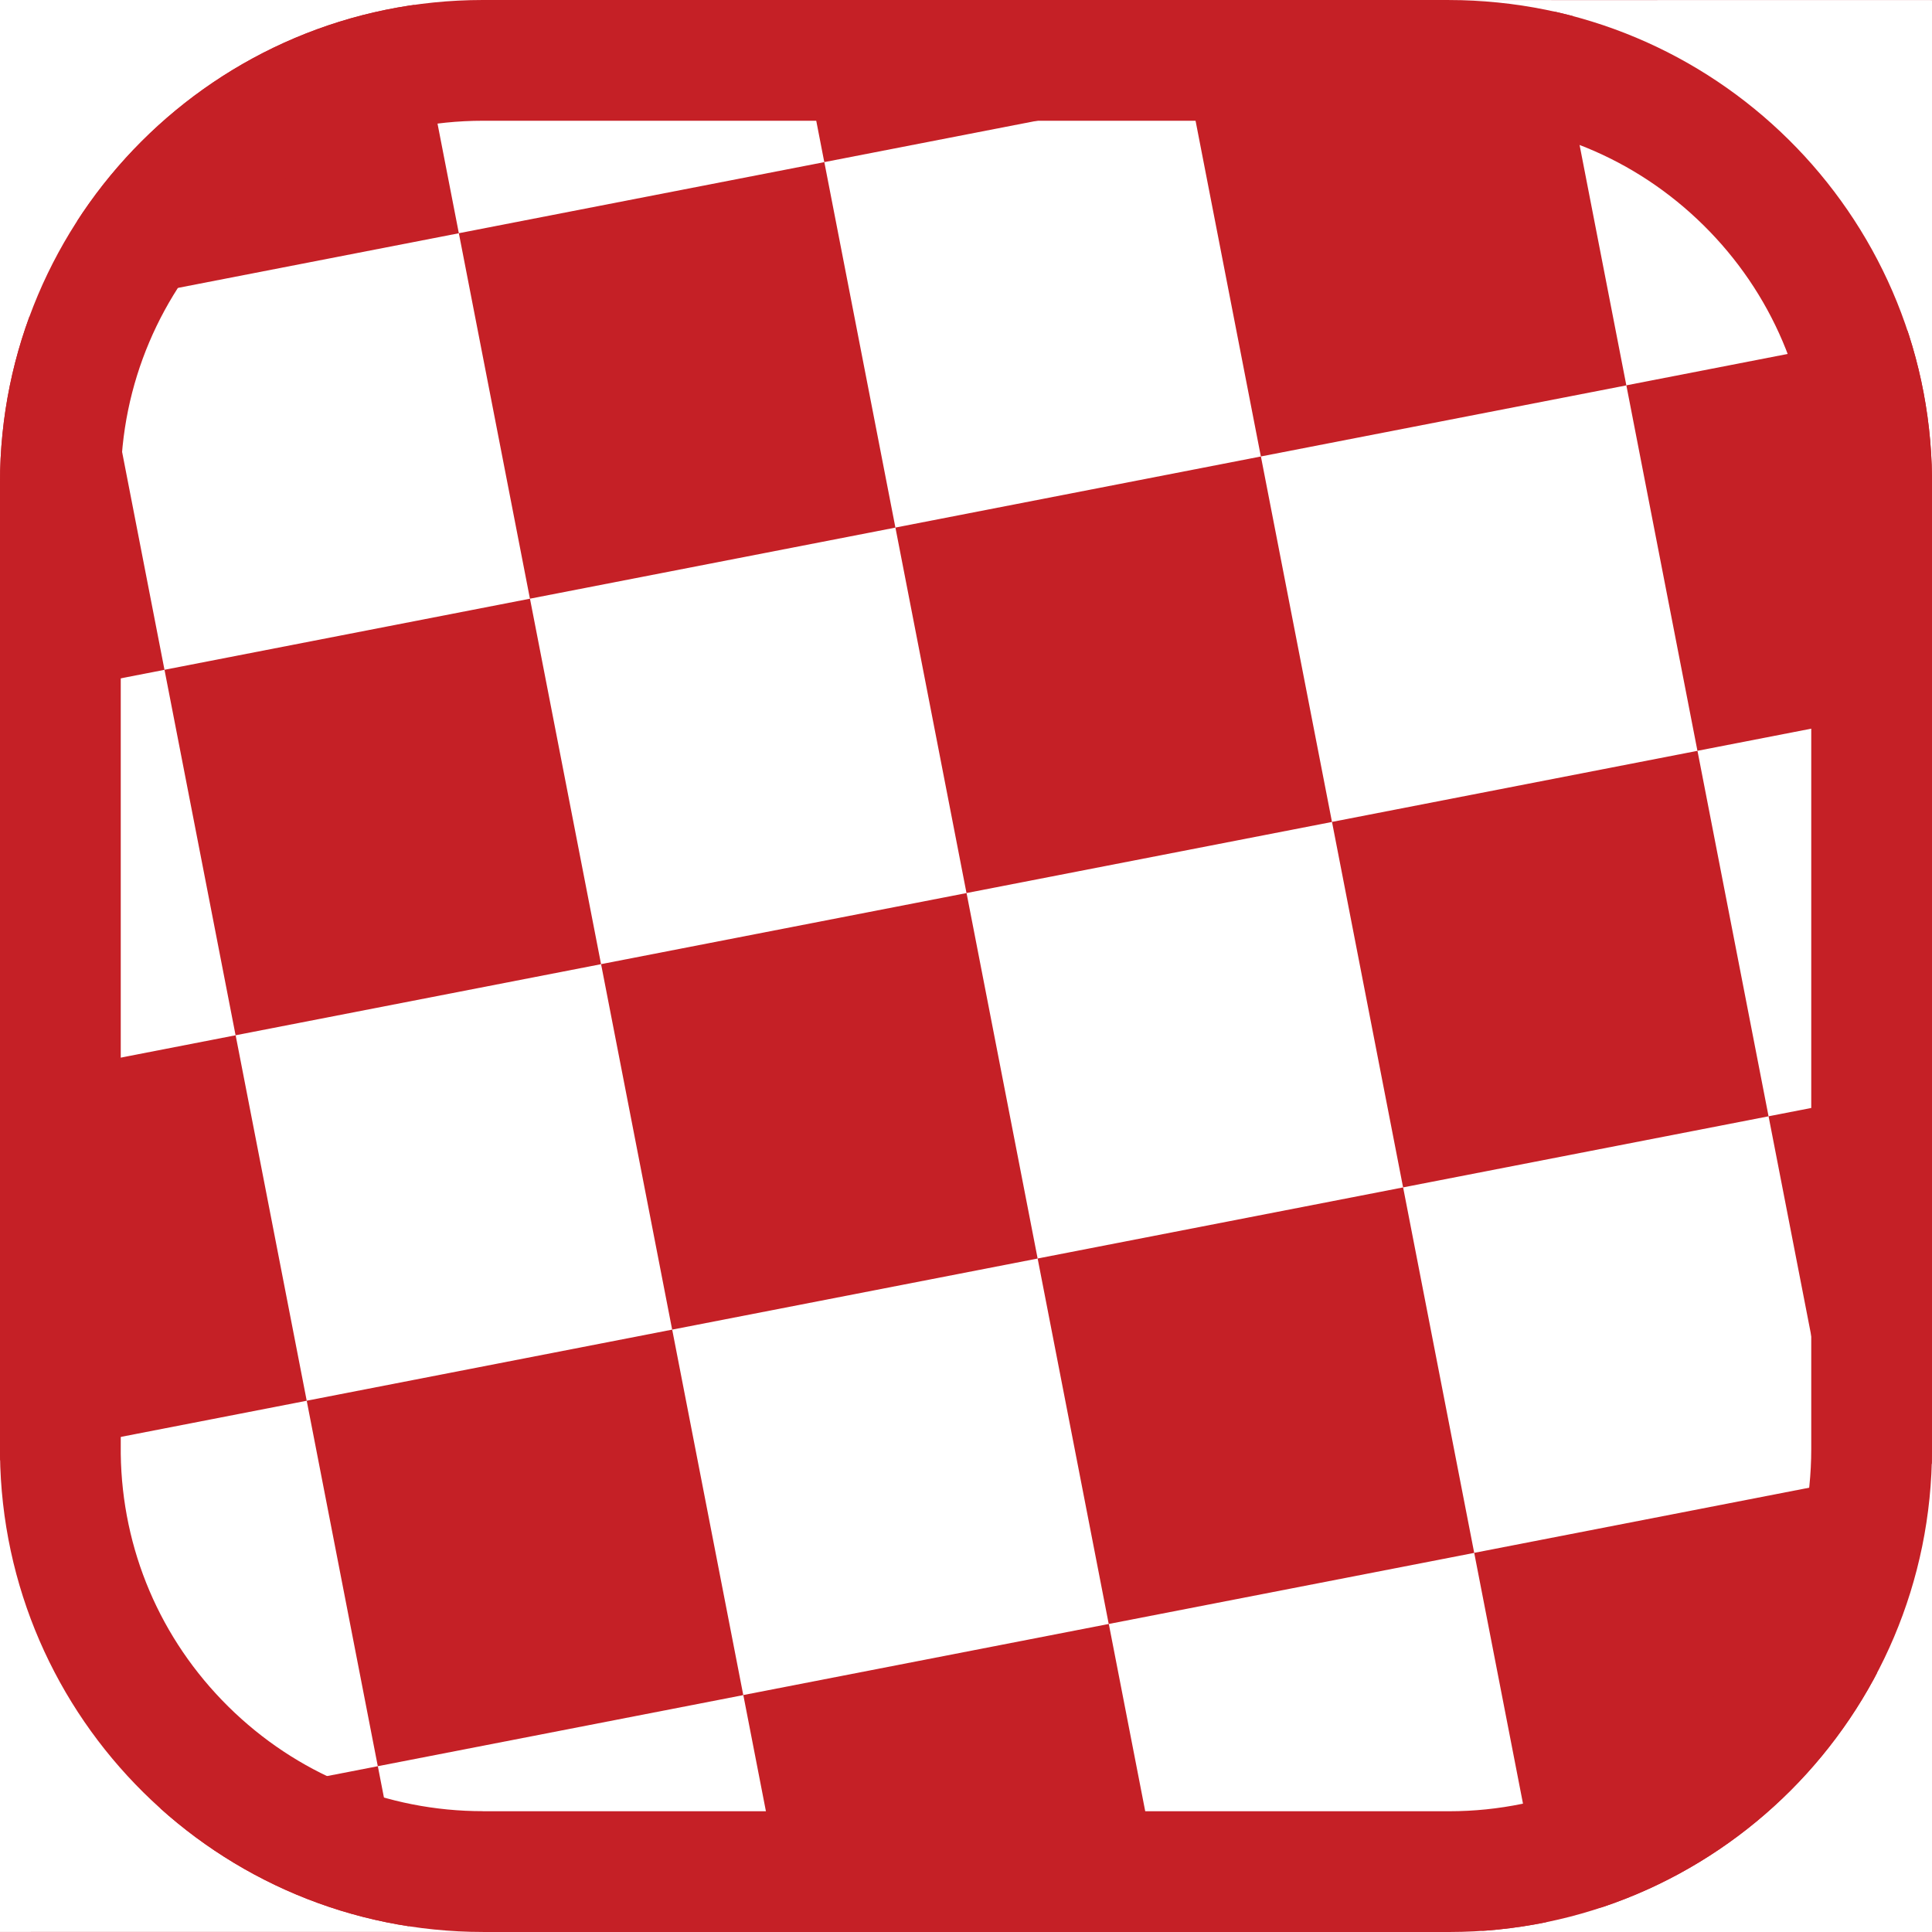 <?xml version="1.0" encoding="utf-8"?>
<!-- Generator: Adobe Illustrator 16.0.0, SVG Export Plug-In . SVG Version: 6.00 Build 0)  -->
<!DOCTYPE svg PUBLIC "-//W3C//DTD SVG 1.1//EN" "http://www.w3.org/Graphics/SVG/1.1/DTD/svg11.dtd">
<svg version="1.1" xmlns="http://www.w3.org/2000/svg" xmlns:xlink="http://www.w3.org/1999/xlink" x="0px" y="0px" width="512px"
	 height="512px" viewBox="0 0 512 512" enable-background="new 0 0 512 512" xml:space="preserve">
<g id="checkerboard">
	<defs>
		<path id="SVGID_1_" d="M384.02,0.02H512V0H127.961C57.287,0.021,0,57.32,0,128v257.489
			C0.811,455.486,57.793,511.98,127.981,511.98H0V512h384.039C454.713,511.979,512,454.68,512,384V126.473
			C511.17,56.494,454.195,0.02,384.02,0.02z"/>
	</defs>
	<clipPath id="SVGID_2_">
		<use xlink:href="#SVGID_1_"  overflow="visible"/>
	</clipPath>
	<g clip-path="url(#SVGID_2_)">
		
			<rect x="89.686" y="360.769" transform="matrix(0.982 -0.191 0.191 0.982 -75.697 34.059)" fill="#C52026" width="98.631" height="98.631"/>
		
			<rect x="167.685" y="245.131" transform="matrix(0.982 -0.191 0.191 0.982 -52.197 46.817)" fill="#C52026" width="98.632" height="98.631"/>
		
			<rect x="283.323" y="323.129" transform="matrix(0.982 -0.191 0.191 0.982 -64.956 70.316)" fill="#C52026" width="98.632" height="98.632"/>
		
			<rect x="361.323" y="207.491" transform="matrix(0.982 -0.191 0.191 0.982 -41.456 83.071)" fill="#C52026" width="98.63" height="98.631"/>
		
			<rect x="52.046" y="167.131" transform="matrix(0.982 -0.191 0.191 0.982 -39.438 23.318)" fill="#C52026" width="98.631" height="98.631"/>
		
			<rect x="130.045" y="51.493" transform="matrix(0.982 -0.191 0.191 0.982 -15.94 36.076)" fill="#C52026" width="98.631" height="98.631"/>
		
			<rect x="245.684" y="129.491" transform="matrix(0.982 -0.191 0.191 0.982 -28.699 59.575)" fill="#C52026" width="98.632" height="98.632"/>
		
			<rect x="323.683" y="13.853" transform="matrix(0.982 -0.191 0.191 0.982 -5.2 72.332)" fill="#C52026" width="98.631" height="98.631"/>
		
			<rect x="14.407" y="-26.506" transform="matrix(0.982 -0.191 0.191 0.982 -3.181 12.578)" fill="#C52026" width="98.631" height="98.631"/>
		
			<rect x="92.406" y="-142.145" transform="matrix(0.982 -0.191 0.191 0.982 20.317 25.336)" fill="#C52026" width="98.631" height="98.631"/>
		
			<rect x="208.045" y="-64.146" transform="matrix(0.982 -0.191 0.191 0.982 7.558 48.834)" fill="#C52026" width="98.631" height="98.631"/>
		
			<rect x="286.044" y="-179.784" transform="matrix(0.982 -0.191 0.191 0.982 31.056 61.592)" fill="#C52026" width="98.63" height="98.631"/>
		
			<rect x="127.325" y="554.407" transform="matrix(0.982 -0.191 0.191 0.982 -111.944 44.793)" fill="#C52026" width="98.63" height="98.631"/>
		
			<rect x="205.324" y="438.769" transform="matrix(0.982 -0.191 0.191 0.982 -88.446 57.55)" fill="#C52026" width="98.631" height="98.63"/>
		
			<rect x="320.963" y="516.768" transform="matrix(0.982 -0.191 0.191 0.982 -101.213 81.055)" fill="#C52026" width="98.632" height="98.63"/>
		
			<rect x="398.962" y="401.129" transform="matrix(0.982 -0.191 0.191 0.982 -77.715 93.815)" fill="#C52026" width="98.631" height="98.631"/>
		
			<rect x="476.961" y="285.49" transform="matrix(0.982 -0.191 0.191 0.982 -54.216 106.574)" fill="#C52026" width="98.631" height="98.631"/>
		
			<rect x="554.961" y="169.852" transform="matrix(0.982 -0.191 0.191 0.982 -30.717 119.326)" fill="#C52026" width="98.63" height="98.63"/>
		
			<rect x="439.322" y="91.853" transform="matrix(0.982 -0.191 0.191 0.982 -17.958 95.828)" fill="#C52026" width="98.631" height="98.631"/>
		
			<rect x="517.321" y="-23.786" transform="matrix(0.982 -0.191 0.191 0.982 5.54 108.589)" fill="#C52026" width="98.631" height="98.631"/>
		
			<rect x="401.682" y="-101.785" transform="matrix(0.982 -0.191 0.191 0.982 18.298 85.091)" fill="#C52026" width="98.631" height="98.631"/>
		
			<rect x="479.681" y="-217.424" transform="matrix(0.982 -0.191 0.191 0.982 41.797 97.851)" fill="#C52026" width="98.632" height="98.631"/>
		
			<rect x="514.6" y="479.127" transform="matrix(0.982 -0.191 0.191 0.982 -90.473 117.313)" fill="#C52026" width="98.632" height="98.632"/>
		
			<rect x="592.6" y="363.489" transform="matrix(0.982 -0.191 0.191 0.982 -66.97 130.059)" fill="#C52026" width="98.63" height="98.631"/>
		
			<rect x="-103.952" y="398.409" transform="matrix(0.982 -0.191 0.191 0.982 -86.428 -2.2)" fill="#C52026" width="98.631" height="98.63"/>
		
			<rect x="-25.953" y="282.77" transform="matrix(0.982 -0.191 0.191 0.982 -62.934 10.559)" fill="#C52026" width="98.631" height="98.63"/>
		
			<rect x="-141.592" y="204.77" transform="matrix(0.982 -0.191 0.191 0.982 -50.179 -12.939)" fill="#C52026" width="98.632" height="98.632"/>
		
			<rect x="-63.592" y="89.132" transform="matrix(0.982 -0.191 0.191 0.982 -26.68 -0.18)" fill="#C52026" width="98.631" height="98.631"/>
		
			<rect x="-179.231" y="11.133" transform="matrix(0.982 -0.191 0.191 0.982 -13.921 -23.678)" fill="#C52026" width="98.631" height="98.631"/>
		
			<rect x="-101.231" y="-104.505" transform="matrix(0.982 -0.191 0.191 0.982 9.577 -10.92)" fill="#C52026" width="98.631" height="98.631"/>
		
			<rect x="-66.313" y="592.045" transform="matrix(0.982 -0.191 0.191 0.982 -122.693 8.541)" fill="#C52026" width="98.632" height="98.632"/>
		
			<rect x="11.686" y="476.408" transform="matrix(0.982 -0.191 0.191 0.982 -99.195 21.3)" fill="#C52026" width="98.631" height="98.631"/>
	</g>
</g>
<g id="bg_x5F_path">
	<g>
		<path fill="#C52026" d="M384.02,32v0.02c25.438,0,49.408,9.85,67.492,27.736c18.029,17.832,28.143,41.589,28.488,66.918V384
			c0,52.919-43.053,95.984-95.961,96H127.981v-0.02c-25.444,0-49.416-9.854-67.501-27.745C42.448,434.396,32.338,410.627,32,385.29
			V128c0-52.919,43.052-95.984,95.961-96H384.02 M512,0H127.961C57.287,0.021,0,57.32,0,128v257.489
			C0.811,455.486,57.793,511.98,127.981,511.98H0V512h384.039C454.713,511.979,512,454.68,512,384V126.473
			C511.17,56.494,454.195,0.02,384.02,0.02H512V0L512,0z"/>
	</g>
</g>
<g id="blocking_enabled" display="none">
	<path display="inline" fill="#C52026" stroke="#FFFFFF" stroke-width="8" stroke-miterlimit="10" d="M255.32,19.307
		c-131.168,0-237.5,106.332-237.5,237.5c0,131.169,106.332,237.5,237.5,237.5c131.167,0,237.5-106.331,237.5-237.5
		C492.82,125.639,386.486,19.307,255.32,19.307z M366.689,145.438c29.748,29.748,46.131,69.299,46.131,111.369
		c0,28.386-7.469,55.619-21.457,79.474L175.847,120.764c23.854-13.988,51.088-21.457,79.473-21.457
		C297.391,99.307,336.941,115.689,366.689,145.438z M143.951,368.177c-29.748-29.748-46.131-69.3-46.131-111.37
		c0-28.385,7.469-55.619,21.459-79.475l215.516,215.517c-23.855,13.989-51.09,21.458-79.475,21.458
		C213.25,414.307,173.699,397.924,143.951,368.177z"/>
</g>
</svg>
